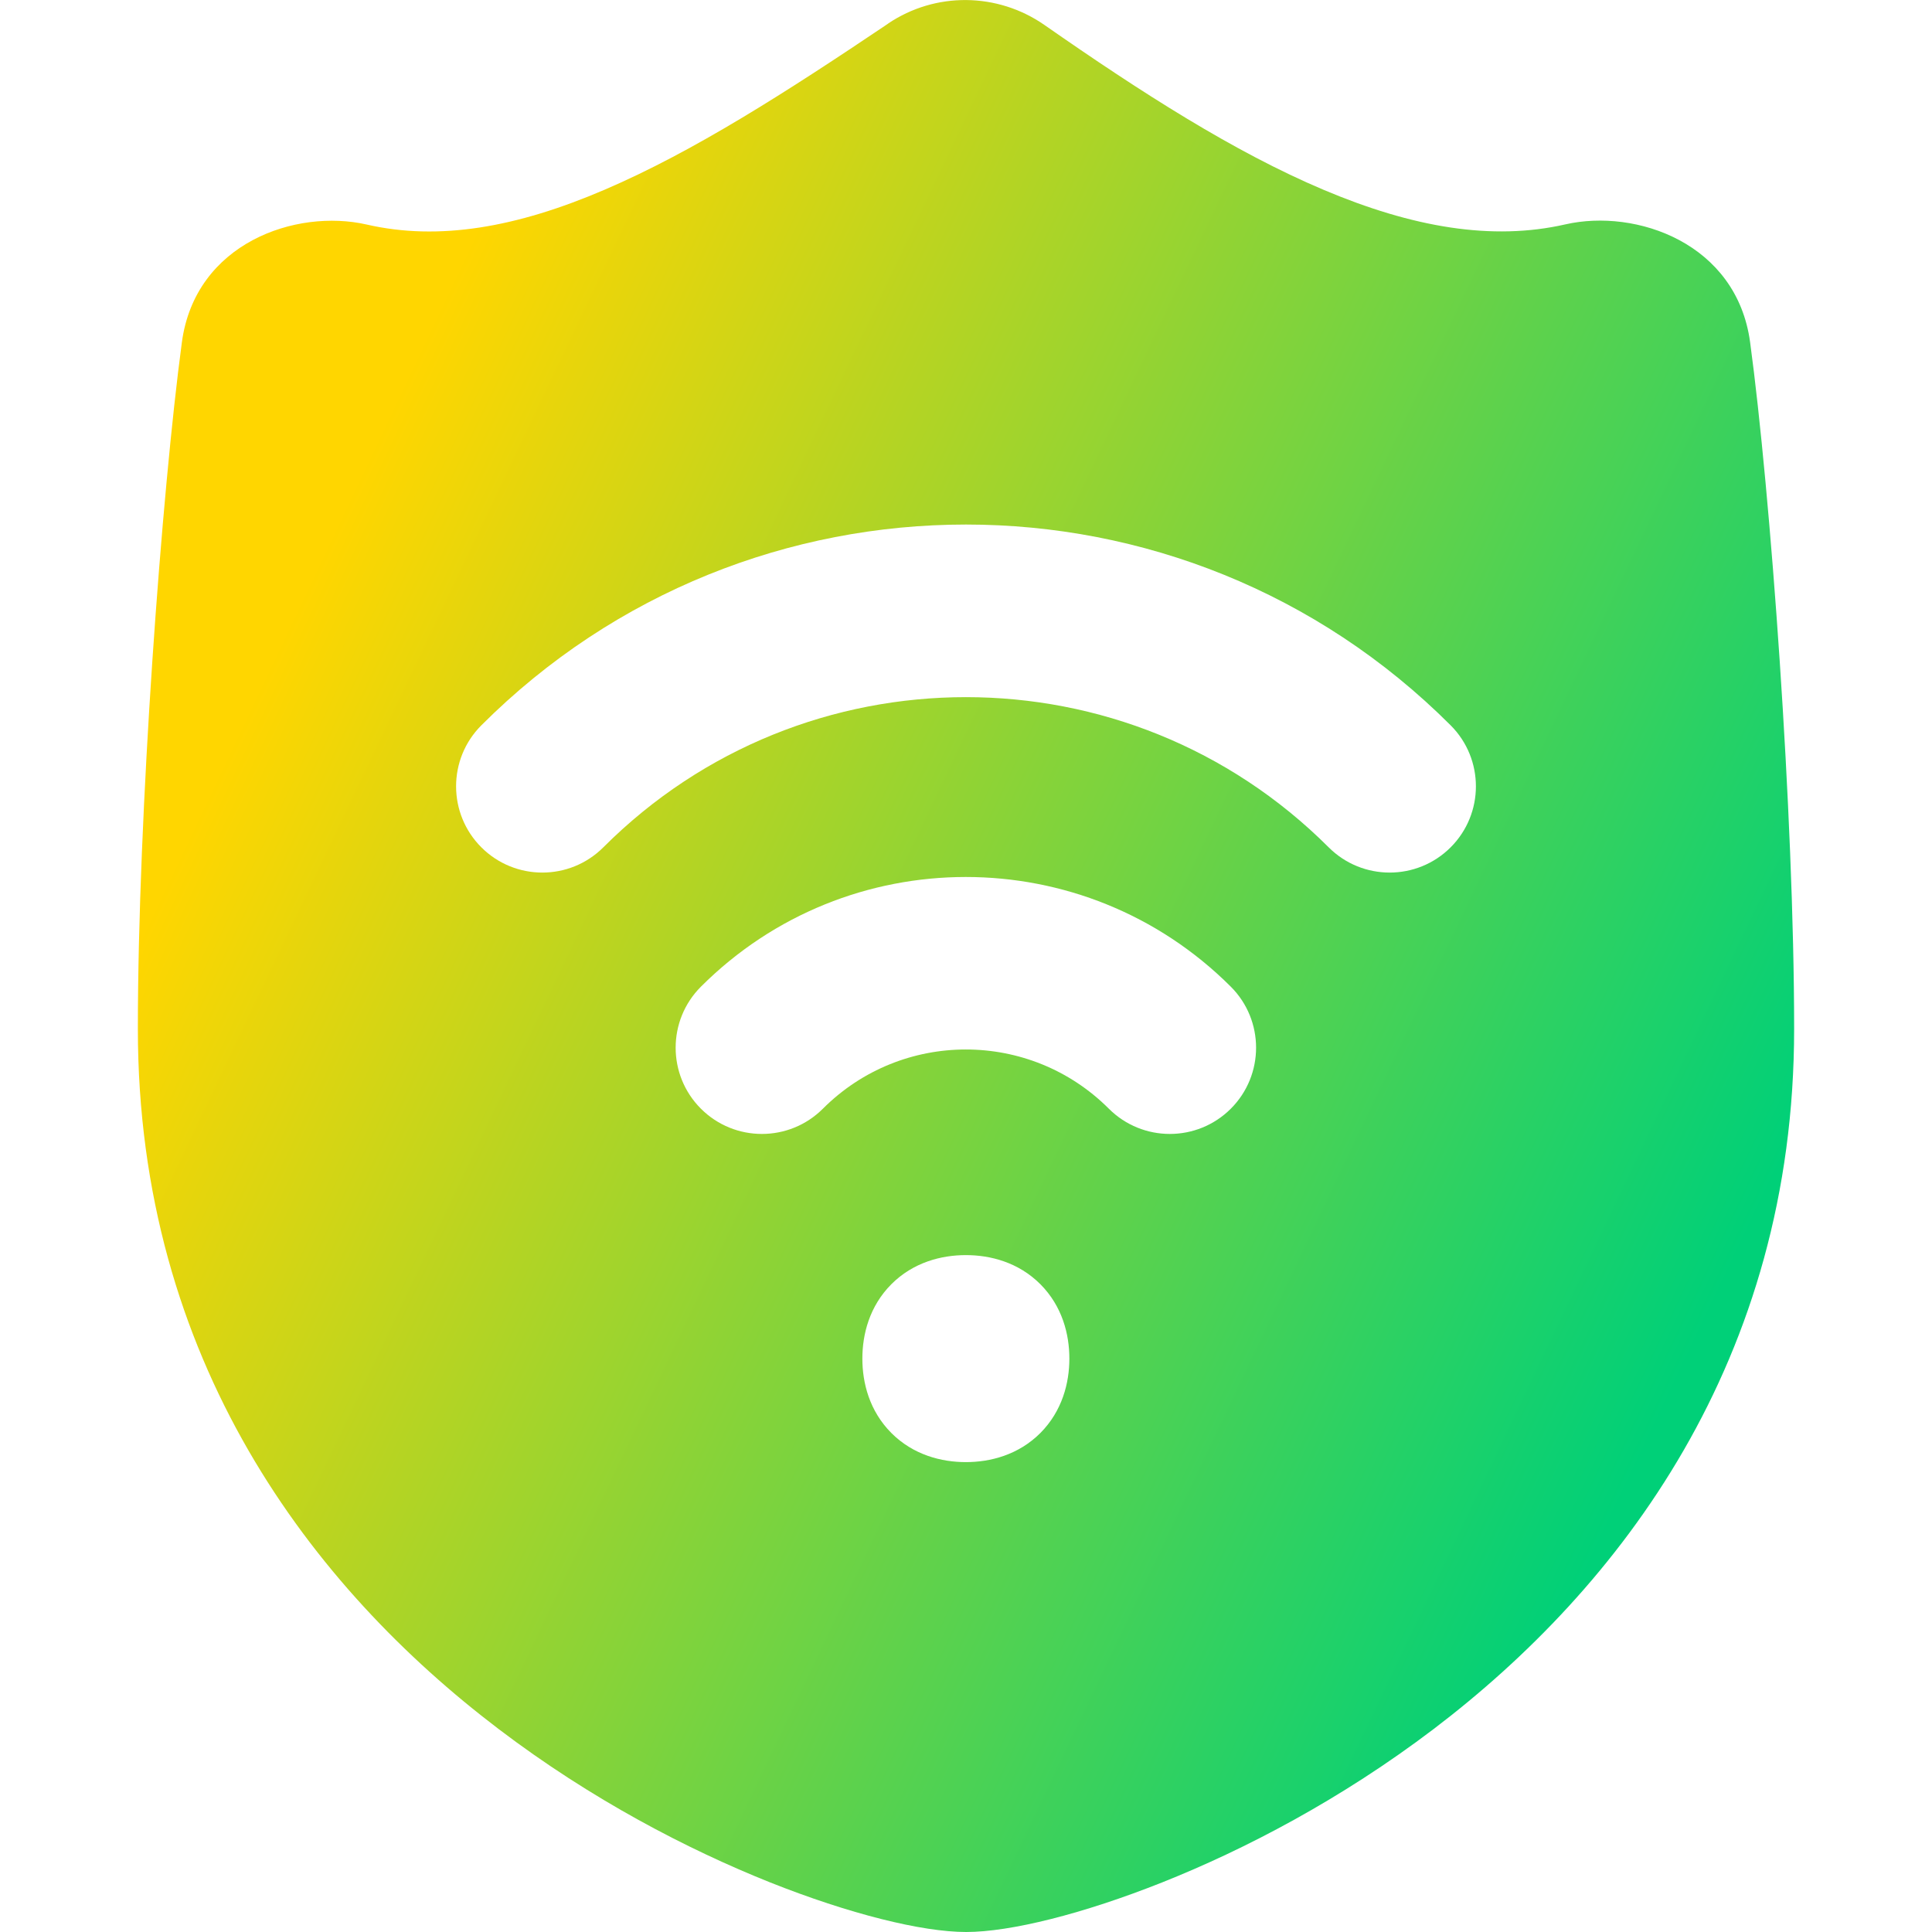 <svg xmlns="http://www.w3.org/2000/svg" fill="none" viewBox="0 0 14 14" id="Vpn-Connection--Streamline-Flex-Gradient">
  <desc>
    VPN Connection Streamline Icon: https://streamlinehq.com
  </desc>
  <g id="VPN-connection">
    <path id="Subtract" fill="url(#paint0_linear_9380_1042)" fill-rule="evenodd" d="M6.435.171c.344-.232.793-.226 1.132.009.703.49 1.375.921 2.023 1.195.645.273 1.222.372 1.753.251.513-.117 1.242.136 1.339.854.147 1.086.319 3.421.319 4.976 0 2.403-1.264 4.048-2.612 5.073-.673.511-1.373.875-1.966 1.111-.575.229-1.102.36-1.422.36-.32 0-.847-.131-1.422-.36-.593-.237-1.294-.6-1.966-1.111C2.263 11.504.999 9.859.999 7.456c0-1.555.173-3.89.319-4.976.097-.719.826-.97 1.339-.853.523.12 1.086.022 1.726-.253.644-.276 1.319-.709 2.053-1.203ZM4.372 6.14c1.451-1.451 3.804-1.451 5.256 0 .244.244.64.244.884 0 .244-.244.244-.64 0-.884-1.94-1.94-5.084-1.94-7.024 0-.244.244-.244.64 0 .884.244.244.64.244.884 0Zm2.087 3.166c.16-.16.364-.211.54-.211.176 0 .38.051.54.211.159.16.21.363.21.539 0 .175-.051.379-.21.539-.16.16-.364.211-.54.211-.176 0-.38-.051-.54-.211-.159-.16-.21-.363-.21-.539 0-.176.051-.379.21-.539Zm1.576-1.272c-.572-.572-1.5-.572-2.072 0-.244.244-.64.244-.884 0-.244-.244-.244-.64 0-.884 1.06-1.06 2.779-1.06 3.84 0 .244.244.244.64 0 .884-.244.244-.64.244-.884 0Z" clip-rule="evenodd"></path>
  </g>
  <defs>
    <linearGradient id="paint0_linear_9380_1042" x1="2.961" x2="13.298" y1="2.692" y2="7.602" gradientUnits="userSpaceOnUse">
      <stop stop-color="#ffd600"></stop>
      <stop offset="1" stop-color="#00d078"></stop>
    </linearGradient>
  </defs>
</svg>